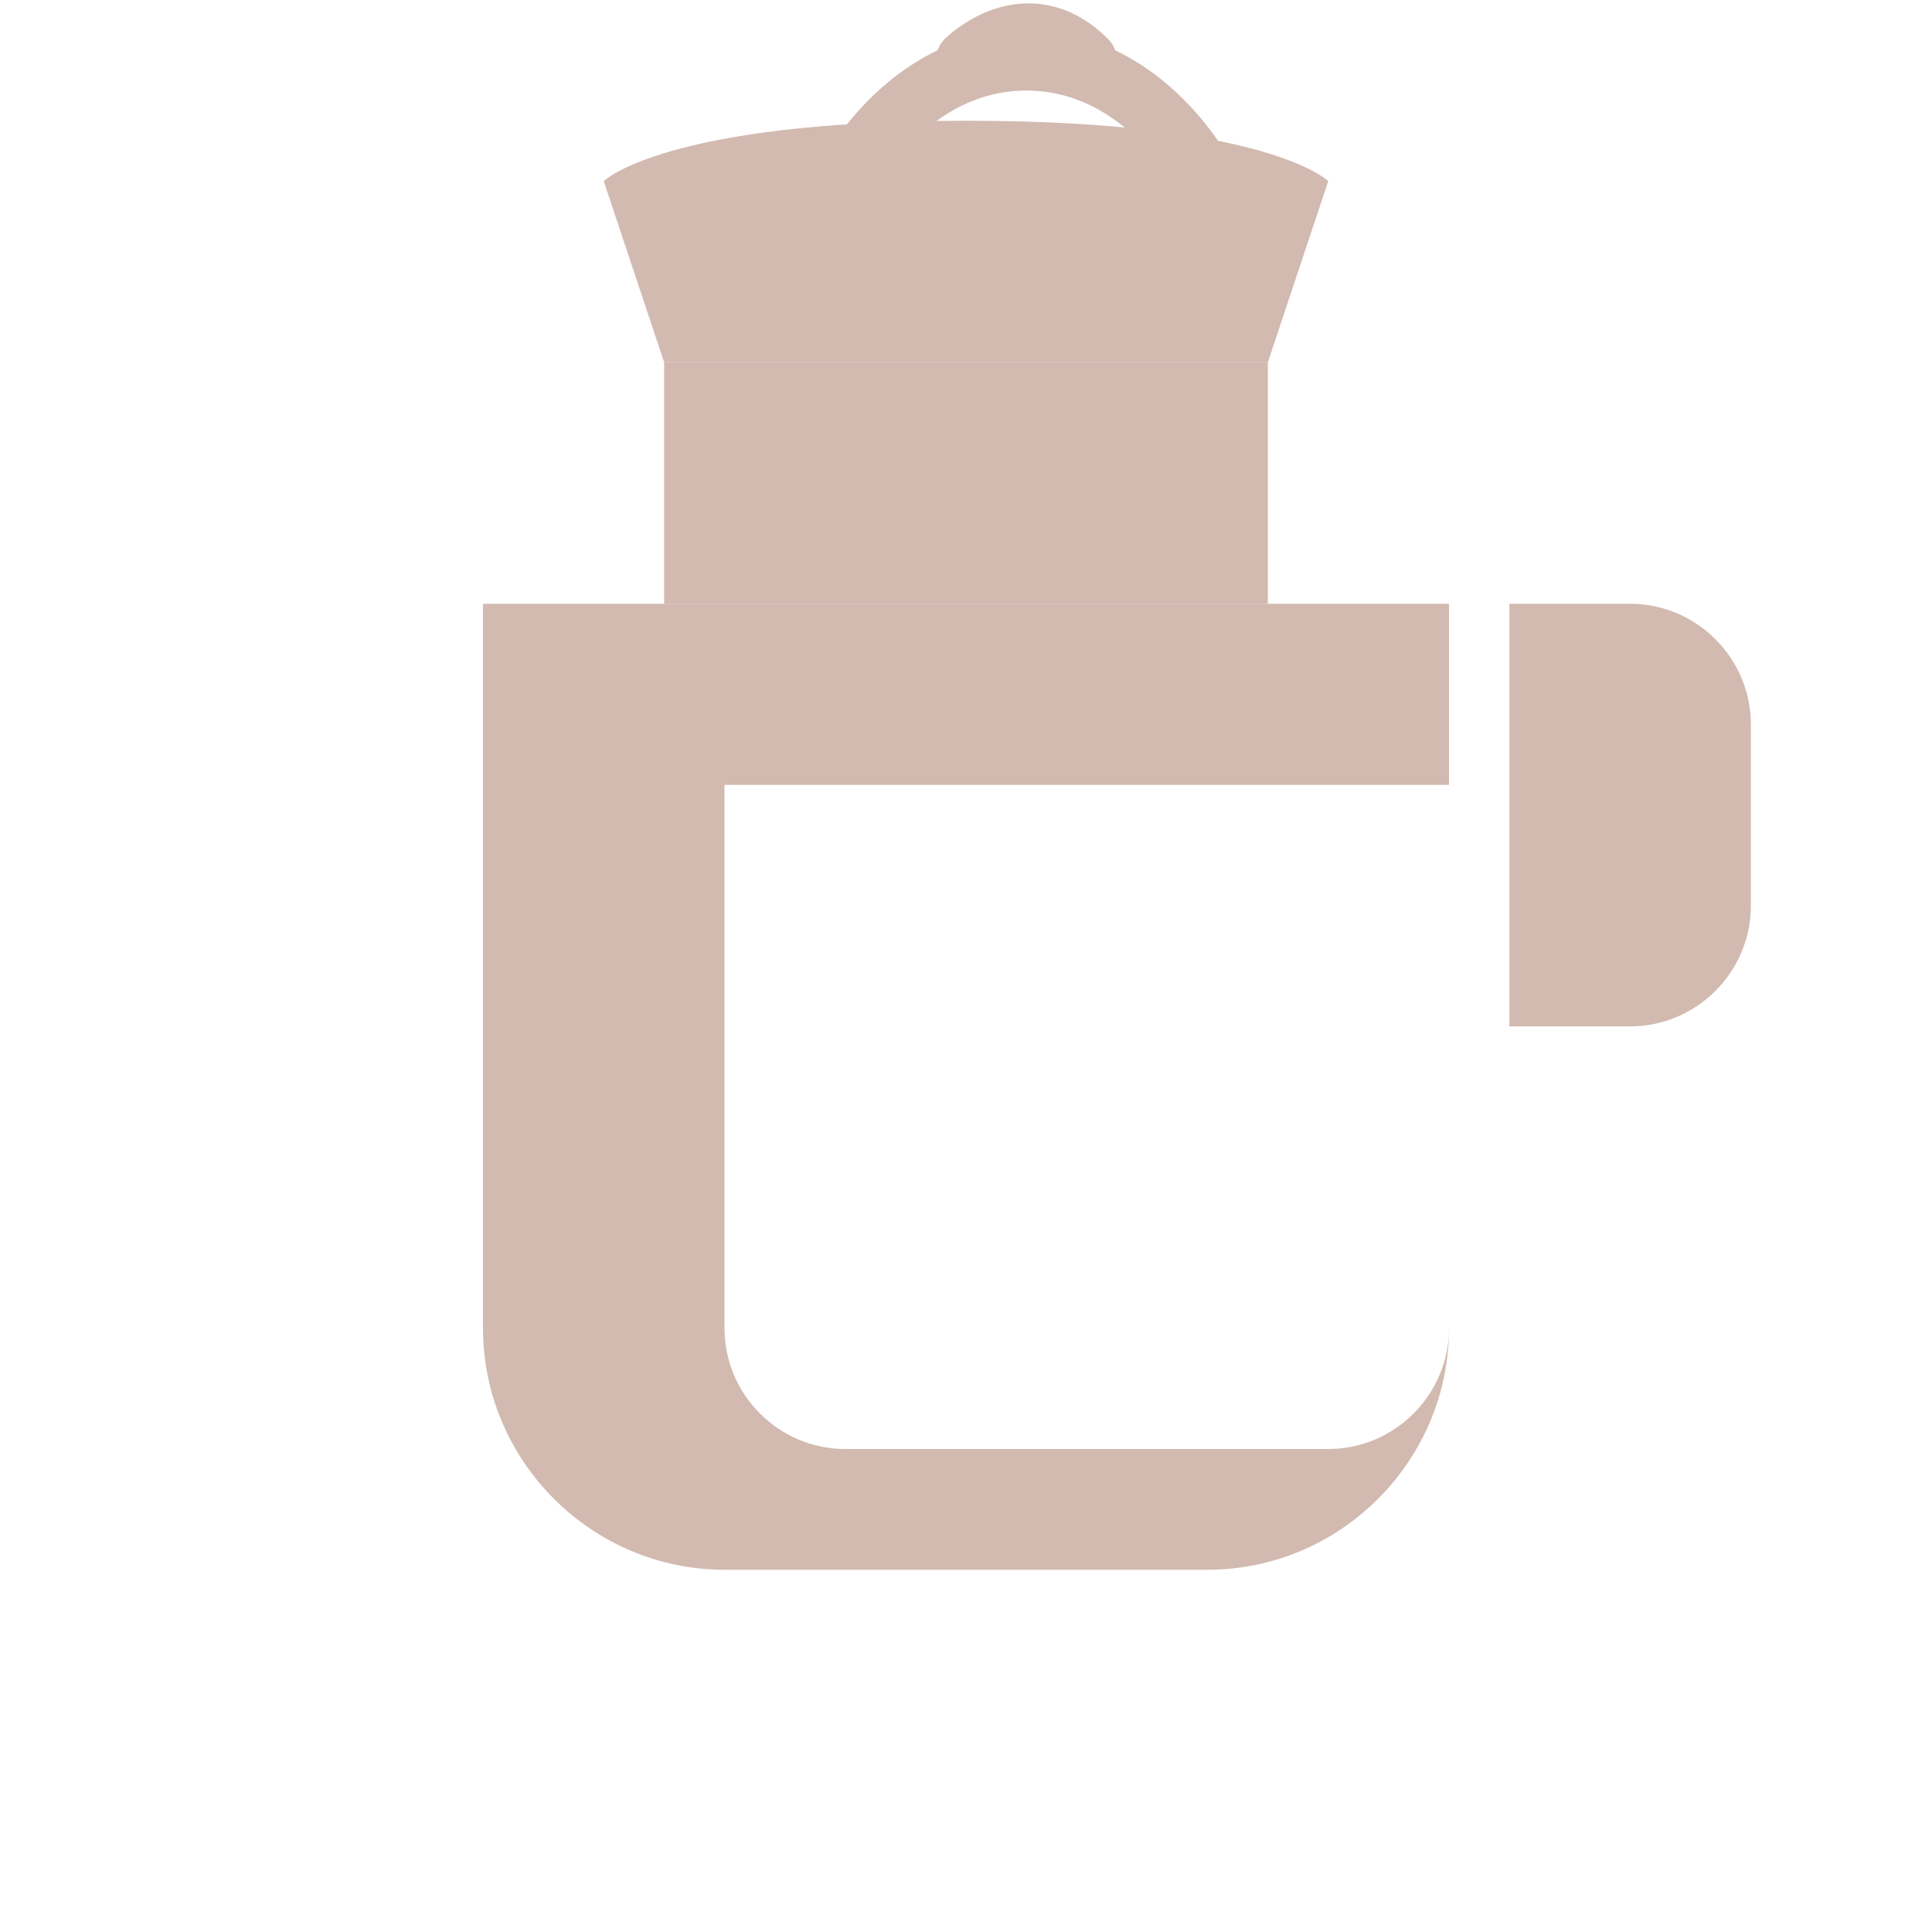 <svg xmlns="http://www.w3.org/2000/svg" viewBox="0 0 32 32" fill="#d2bab0">
  <path d="M8 10v12c0 2.2 1.8 4 4 4h8c2.2 0 4-1.8 4-4v-12h-16zm16 3v9c0 1.1-0.9 2-2 2h-8c-1.1 0-2-0.9-2-2v-9h12z"/>
  <path d="M25 10h2c1.1 0 2 0.9 2 2v3c0 1.1-0.9 2-2 2h-2v-7z"/>
  <path d="M11 6h10v4h-10z"/>
  <path d="M22 3c0 0-1-1-6-1s-6 1-6 1l1 3h10l1-3z"/>
  <!-- Steam -->
  <path d="M14 3c0 0 1-2 3-2s3 2 3 2" fill="none" stroke="#d2bab0" stroke-width="1" stroke-linecap="round"/>
  <path d="M16 1c0 0 1-1 2 0" fill="none" stroke="#d2bab0" stroke-width="1" stroke-linecap="round"/>
</svg>